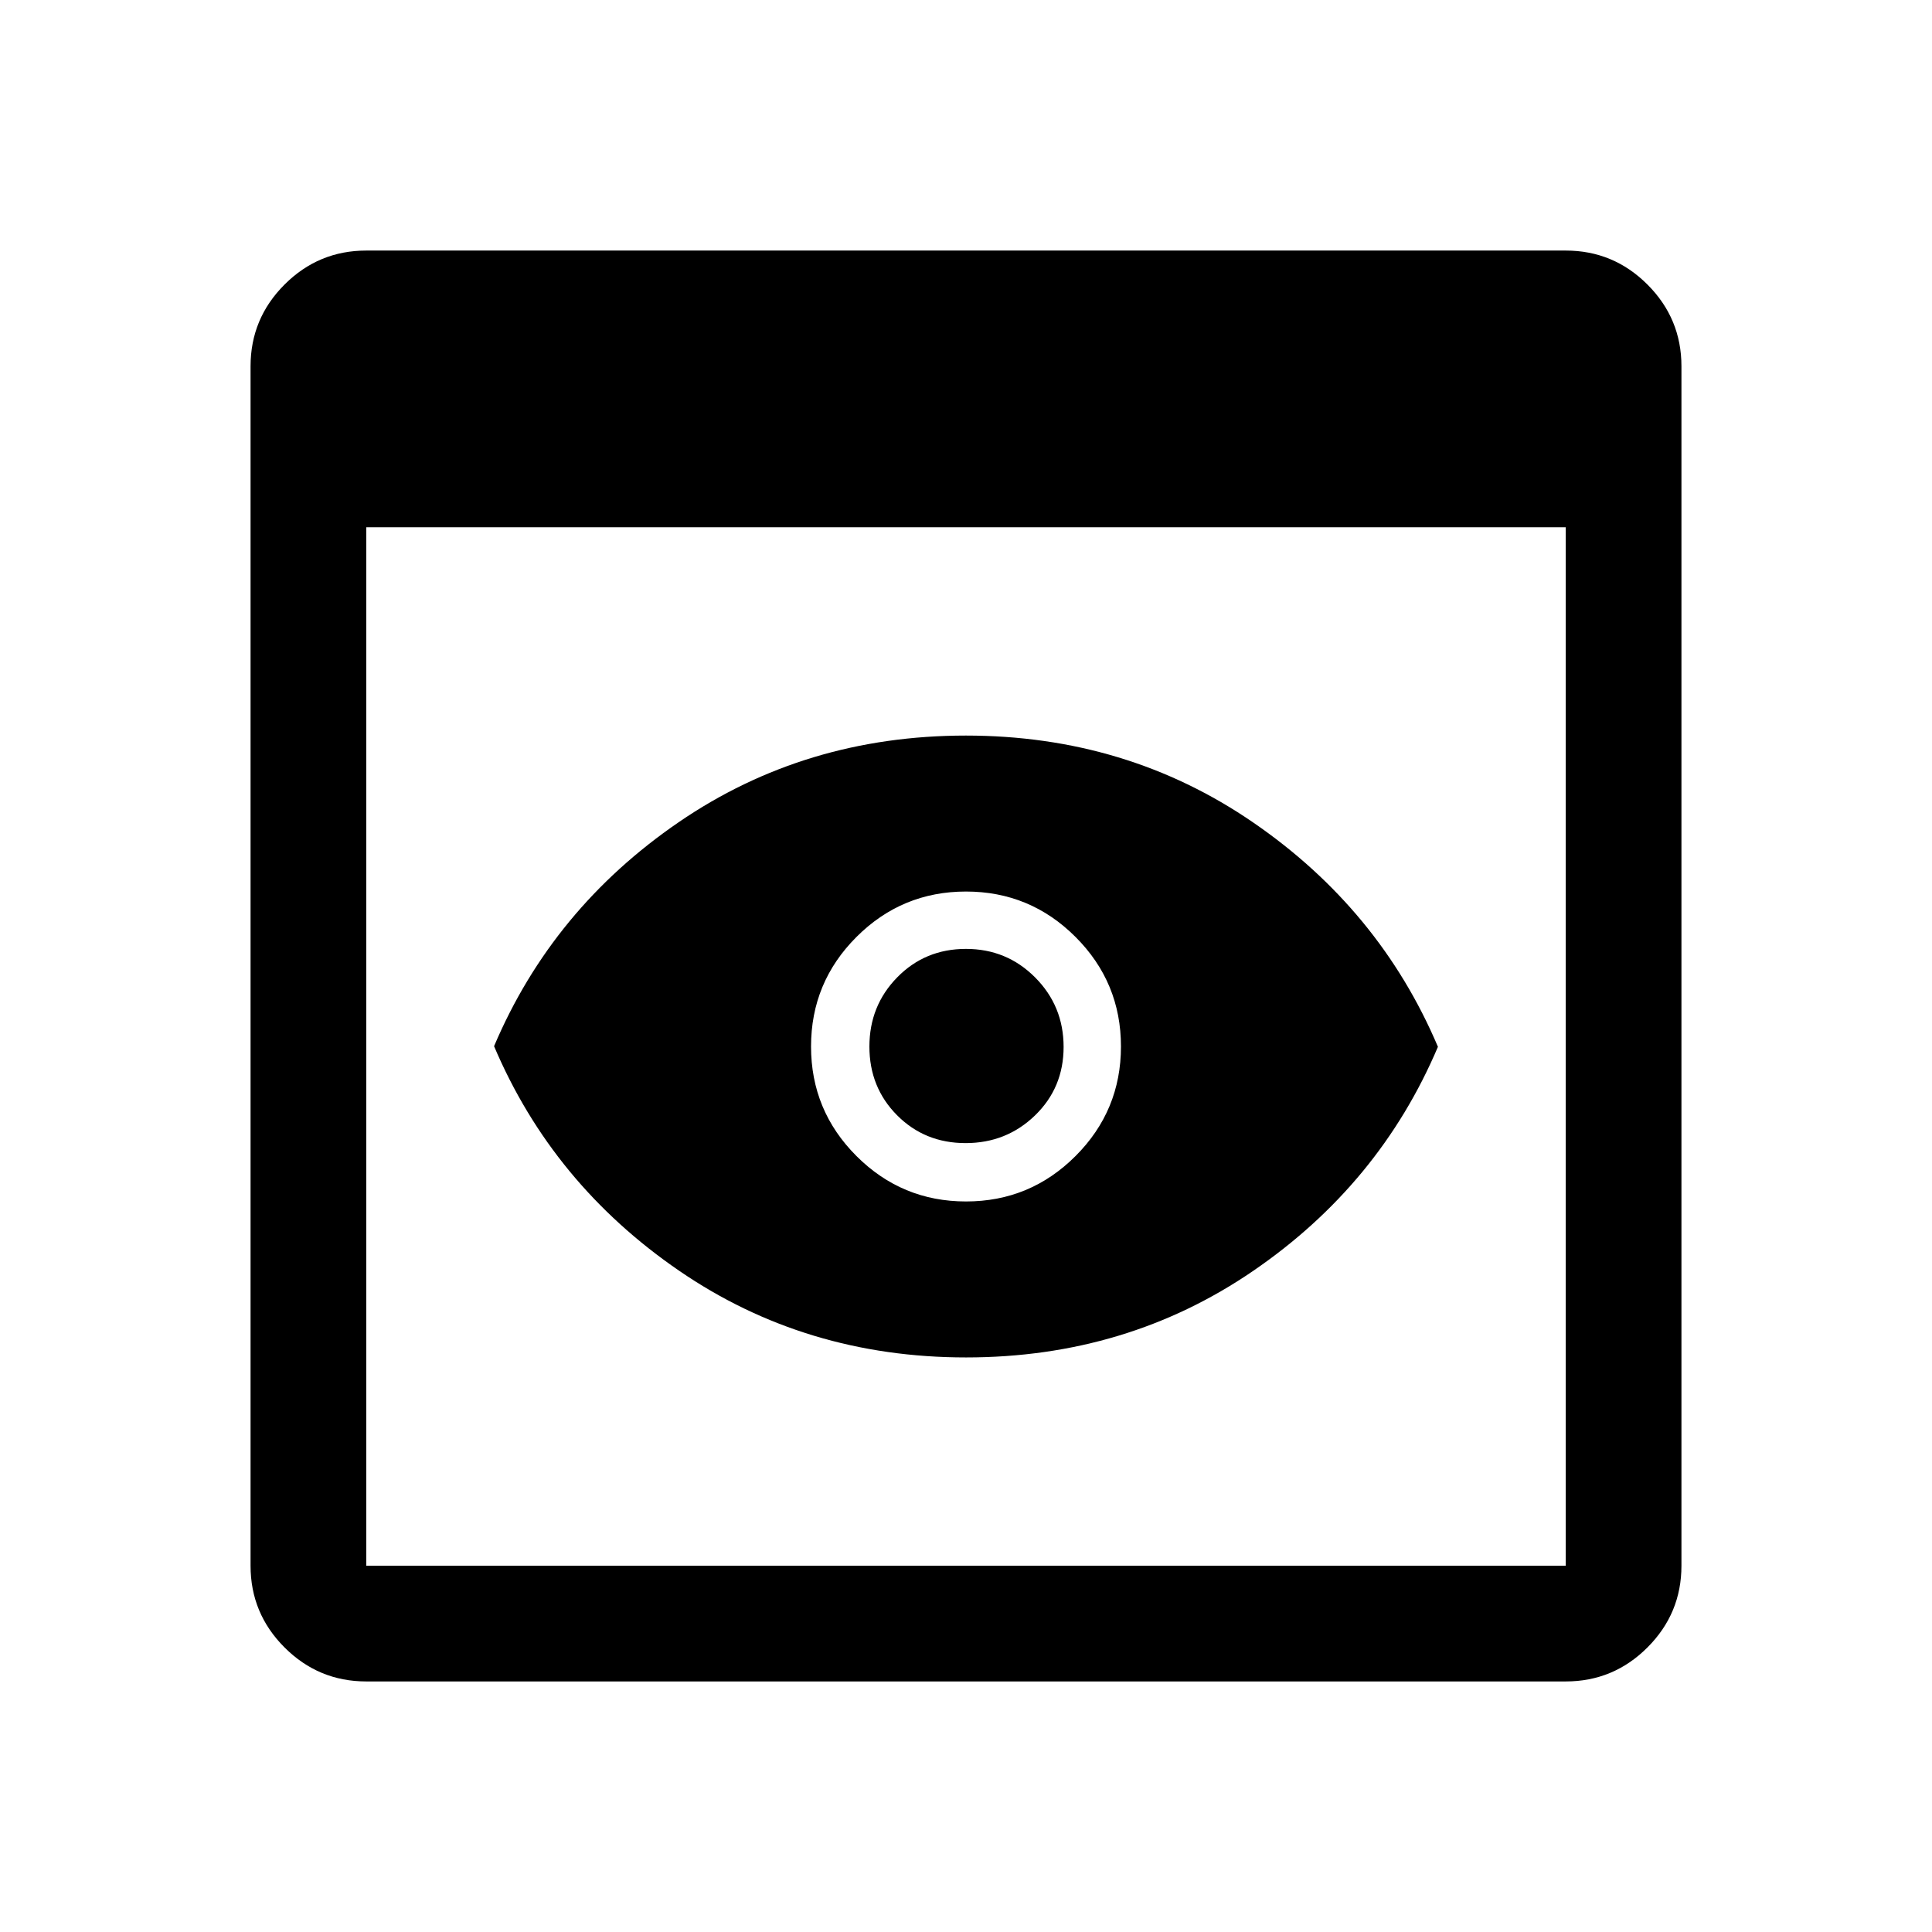 <svg xmlns="http://www.w3.org/2000/svg" height="48" viewBox="0 -960 960 960" width="48"><path d="M182-124.5q-23.72 0-40.61-16.89T124.5-182v-596q0-23.72 16.89-40.61T182-835.5h596q23.72 0 40.61 16.89T835.5-778v596q0 23.72-16.89 40.61T778-124.5H182Zm0-57.5h596v-516H182v516Zm298.04-103.5q-79.85 0-142.69-43.15-62.85-43.15-91.85-111.5 29-68.35 91.81-111.35 62.8-43 142.65-43 79.85 0 142.69 43.15 62.85 43.15 91.85 111.5-29 68.35-91.81 111.35-62.8 43-142.65 43Zm-.25-106.5q-20.29 0-34.04-13.84T432-439.97q0-20.29 13.84-34.41 13.84-14.12 34.13-14.12 20.29 0 34.41 14.21 14.12 14.2 14.12 34.5 0 20.29-14.21 34.04-14.2 13.75-34.5 13.75Zm.21 29q31.86 0 54.43-22.57T557-440q0-31.86-22.57-54.43T480-517q-31.86 0-54.43 22.57T403-440q0 31.86 22.57 54.43T480-363Z"/></svg>